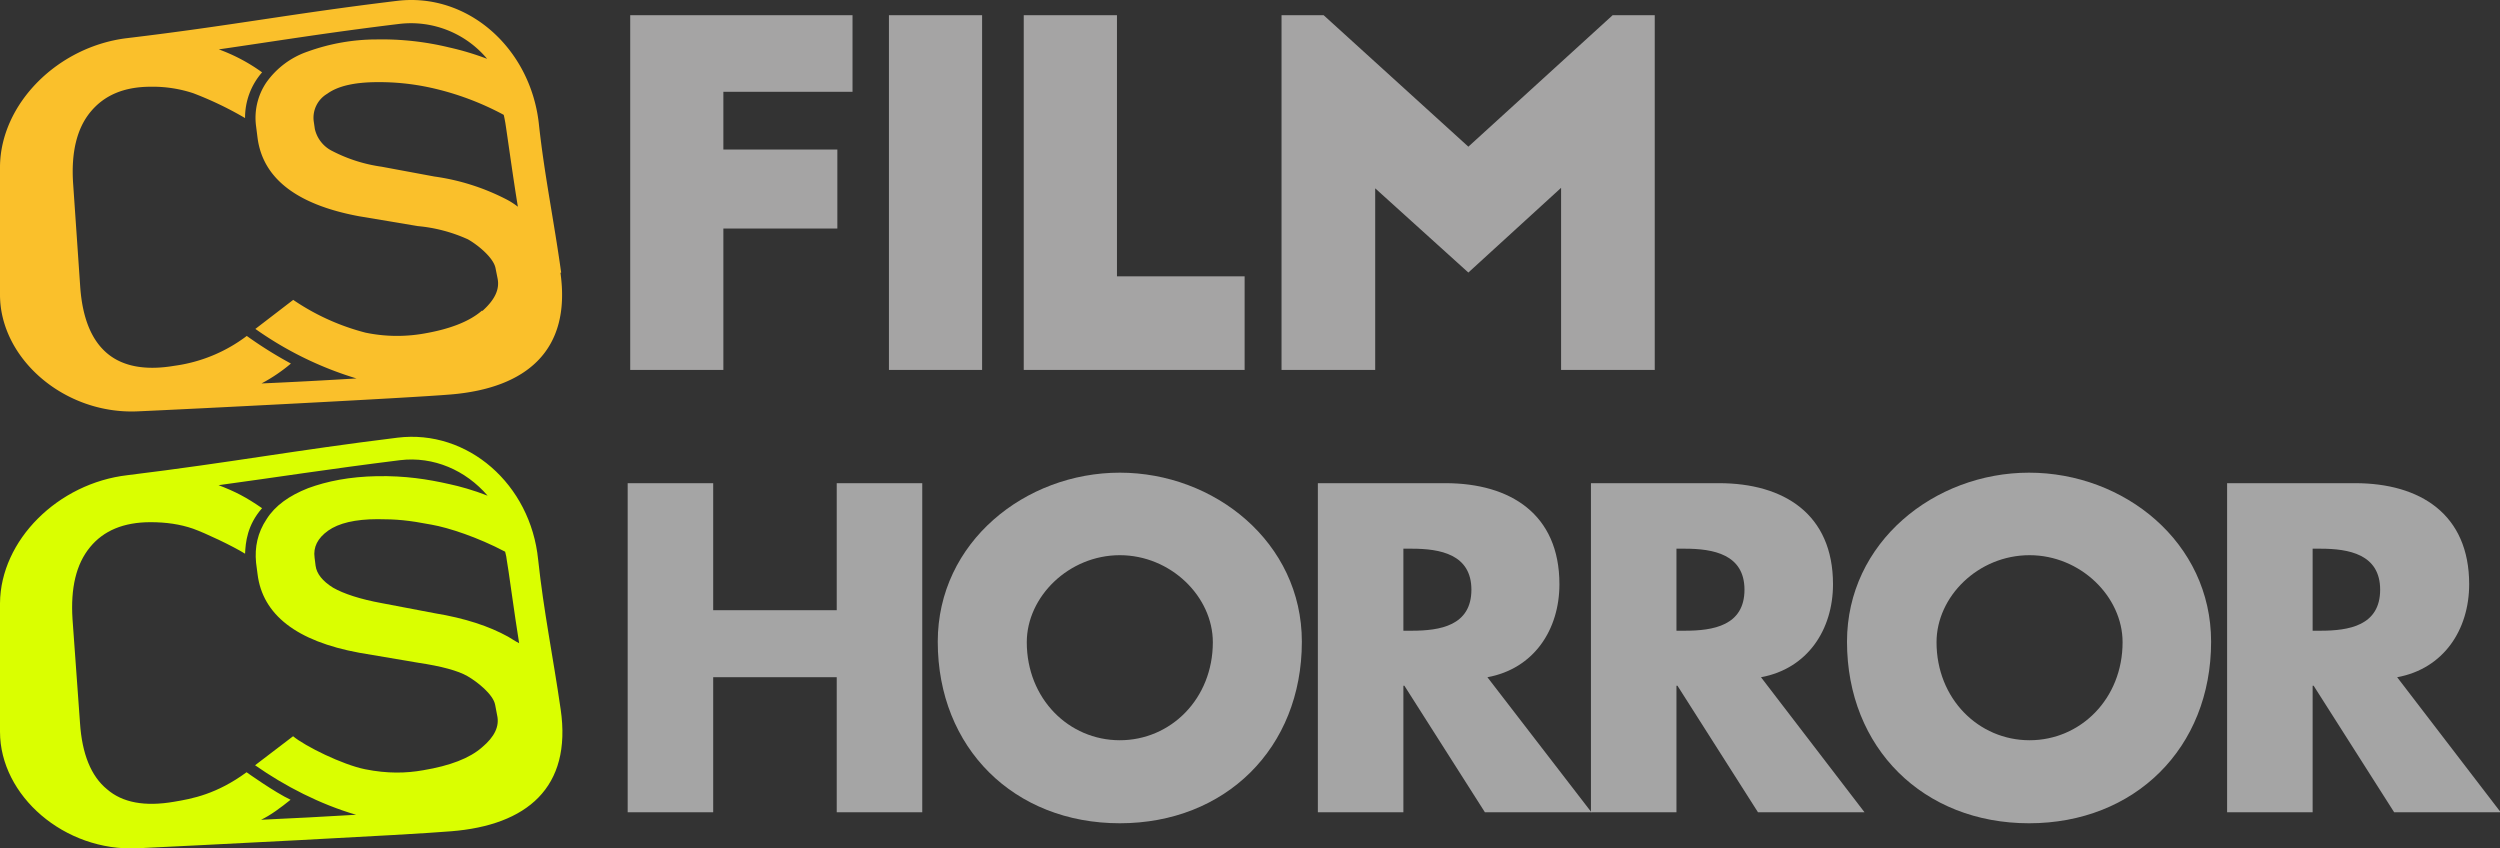 <?xml version="1.0" encoding="UTF-8" standalone="no"?>
<svg
   Googl="true"
   version="1.1"
   viewBox="0 0 911.25 309.212"
   id="svg8"
   sodipodi:docname="csfilm_cshorror.default.svg"
   width="911.25"
   height="309.212"
   inkscape:version="1.2.1 (9c6d41e410, 2022-07-14)"
   xmlns:inkscape="http://www.inkscape.org/namespaces/inkscape"
   xmlns:sodipodi="http://sodipodi.sourceforge.net/DTD/sodipodi-0.dtd"
   xmlns="http://www.w3.org/2000/svg"
   xmlns:svg="http://www.w3.org/2000/svg">
  <rect x="0" y="0" width="911.25" height="309.212" fill="#333333" stroke="none"/>
  <defs
     id="defs12" />
  <sodipodi:namedview
     id="namedview10"
     pagecolor="#ffffff"
     bordercolor="#111111"
     borderopacity="1"
     inkscape:showpageshadow="0"
     inkscape:pageopacity="0"
     inkscape:pagecheckerboard="1"
     inkscape:deskcolor="#d1d1d1"
     showgrid="false"
     inkscape:zoom="1.5733333"
     inkscape:cx="374.04661"
     inkscape:cy="227.54237"
     inkscape:window-width="1920"
     inkscape:window-height="1017"
     inkscape:window-x="1912"
     inkscape:window-y="-8"
     inkscape:window-maximized="1"
     inkscape:current-layer="svg8" />
  <g
     transform="matrix(1.304,0,0,1.304,0,5.4717696e-4)"
     data-name="Layer 2"
     id="g6">
    <path
       d="m 141.92,55.922 a 62.54,62.54 0 0 0 -20.5,-6.58 l -14.74,-2.74 A 42.88,42.88 0 0 1 92.94,42.242 9.14,9.14 0 0 1 88,36.022 l -0.32,-2.22 a 7.78,7.78 0 0 1 3.8,-7.6 c 2.94,-2.14 7.54,-3.2 13.78,-3.24 a 67.16,67.16 0 0 1 15.06,1.54 78.88,78.88 0 0 1 20.48,7.6 c 0.24,0.92 0.4,2 0.44,2.16 0.34,2 2.24,15.84 3.52,23.52 a 21.72,21.72 0 0 0 -2.84,-1.86 m -7.22,30.92 c -3.48,3.02 -8.96,5.18 -16.46,6.44 a 43.34,43.34 0 0 1 -16.08,-0.3 64.46,64.46 0 0 1 -20.2,-9.16 l -10.58,8.12 a 97.78,97.78 0 0 0 28.26,13.84 c -9.34,0.56 -17.42,1 -26.54,1.4 a 46.54,46.54 0 0 0 8.22,-5.56 114.3,114.3 0 0 1 -12.34,-7.72 43.02,43.02 0 0 1 -20.2,8.34 c -8,1.36 -14.34,0.26 -18.76,-3.42 -4.42,-3.68 -6.94,-9.86 -7.58,-18.4 l -2,-29.12 c -0.58,-8.64 1.02,-15.36 4.84,-20 3.82,-4.64 9.32,-7.06 16.88,-7.06 a 36.12,36.12 0 0 1 11.82,1.8 96.72,96.72 0 0 1 14.52,6.96 19.26,19.26 0 0 1 4.76,-12.78 49.5,49.5 0 0 0 -12.1,-6.42 c 16.42,-2.38 30.46,-4.7 50.62,-7.14 a 27.74,27.74 0 0 1 24.38,9.78 77.74,77.74 0 0 0 -10.68,-3.2 79.68,79.68 0 0 0 -20.2,-2.22 56.9,56.9 0 0 0 -19.24,3.38 23.46,23.46 0 0 0 -11.6,8.66 17.66,17.66 0 0 0 -2.86,12.22 l 0.4,3.16 c 1.44,11.34 10.86,18.74 28.36,22 l 16.46,2.76 a 43.42,43.42 0 0 1 14,3.7 c 2.62,1.48 7.08,5.02 7.7,8 l 0.58,2.9 c 0.64,3.1 -0.78,6 -4.22,9.1 m 22,-10.7 c -2,-14.48 -4.72,-27.42 -6.26,-41.82 -2.44,-21.1 -19.98,-36.52 -39.62,-34.14 C 81.46,3.802 65.1,7.122 35.5,10.662 16.16,13.002 0.16,28.982 0,46.582 v 35.8 c 0,17.86 18,33.52 38.5,32.6 14.62,-0.64 76.24,-3.76 87.52,-4.72 21.02,-1.76 33.72,-12.2 30.64,-34.02"
       fill="#fac02b"
       id="path2" />
    <path
       d="m 176.16,4.242 h 62.14 v 21.42 h -36.1 v 16.14 h 31.86 v 22.08 H 202.2 v 39.52 h -26.04 z m 72.32,0 h 26.04 v 99.16 h -26.04 z m 37.68,0 h 26.06 v 73 h 35.68 v 26.16 h -61.74 z m 124.28,36.76 40.34,-36.76 h 11.76 v 99.16 h -26.18 v -50.9 l -25.92,23.68 -26.04,-23.54 v 50.76 H 358.22 V 4.242 h 11.76 z"
       fill="#a5a4a4"
       id="path4" />
  </g>
  <g
     transform="matrix(1.823,0,0,1.823,0,159.163)"
     id="g394">
	<path
   class="st0"
   d="M 101.6,40 C 97.8,37.9 93,36.3 86.9,35.3 l -10.5,-2 C 72,32.5 68.7,31.4 66.6,30.2 64.5,28.9 63.3,27.4 63.1,25.8 l -0.2,-1.6 c -0.3,-2.1 0.6,-3.9 2.7,-5.4 2.1,-1.5 5.4,-2.3 9.9,-2.3 3.8,0 6.1,0.2 10.8,1.1 3.4,0.6 9.2,2.5 14.7,5.4 0.2,0.7 0.3,1.4 0.3,1.5 0.3,1.5 1.6,11.3 2.5,16.8 -0.8,-0.4 -1.5,-0.9 -2.2,-1.3 M 96.4,62.1 C 93.9,64.3 90,65.8 84.6,66.7 81.2,67.3 77.5,67.4 73,66.5 68.5,65.6 61,61.9 58.6,59.9 L 51,65.7 c 6,4.2 13,7.8 20.2,9.9 -6.7,0.4 -12.5,0.7 -19,1 1.9,-0.9 3.9,-2.4 5.9,-4 -3.2,-1.5 -8.8,-5.5 -8.8,-5.5 -6,4.4 -10.9,5.3 -14.5,5.9 C 29,74 24.5,73.2 21.4,70.5 18.2,67.9 16.4,63.4 16,57.3 L 14.5,36.5 c -0.4,-6.2 0.7,-11 3.5,-14.4 2.7,-3.3 6.7,-5 12.1,-5 3.1,0 5.9,0.4 8.5,1.3 2.5,0.9 7.8,3.4 10.4,5 0.1,-2.2 0.4,-5.7 3.4,-9.1 C 49.2,12.1 47.1,11 43.7,9.7 55.5,8.1 65.5,6.5 80,4.7 86.7,3.9 93.1,6.7 97.5,11.8 94.7,10.7 91.8,9.9 89.9,9.5 85.5,8.5 81,7.8 75.4,7.9 c -5.5,0.1 -10,1 -13.8,2.4 -3.8,1.5 -6.6,3.5 -8.3,6.2 -1.8,2.7 -2.4,5.6 -2.1,8.7 l 0.3,2.3 c 1,8.1 7.8,13.4 20.3,15.7 l 11.8,2 c 4.7,0.7 8,1.6 9.9,2.7 1.9,1.1 5.1,3.6 5.5,5.7 l 0.4,2.1 c 0.5,2.2 -0.5,4.3 -3,6.4 m 15.7,-7.6 C 110.6,44.1 108.7,34.9 107.6,24.6 106.1,9.5 93.5,-1.5 79.5,0.2 58.4,2.8 46.7,5.1 25.5,7.7 11.6,9.3 0.1,20.7 0,33.3 V 59 c 0,12.8 12.9,24 27.5,23.3 10.5,-0.5 54.6,-2.7 62.7,-3.4 15.1,-1.2 24.2,-8.7 21.9,-24.4"
   id="path380"
   style="fill:#daff00" />

	
		<path
   class="st1"
   d="M 142.6,34.7 V 9.3 h -17.1 v 65.8 h 17.1 v -27 h 24.7 v 27 h 17.1 V 9.3 h -17.1 v 25.4 z"
   fill="#a5a5a5"
   id="path382"
   style="fill:#a5a5a5" />

		<path
   class="st1"
   d="m 205.3,41.1 c 0,11.3 8.4,19.6 18.6,19.6 10.2,0 18.6,-8.3 18.6,-19.6 0,-9.1 -8.4,-17.4 -18.6,-17.4 -10.2,0 -18.6,8.3 -18.6,17.4 m 55,-0.1 c 0,21.3 -15.3,36.3 -36.4,36.3 -21.1,0 -36.4,-15 -36.4,-36.3 0,-19.9 17.5,-33.8 36.4,-33.8 18.9,0 36.4,13.9 36.4,33.8"
   id="path384"
   style="fill:#a5a5a5" />

		<path
   class="st1"
   d="m 280.6,38.8 h 1.7 c 5.6,0 11.9,-1 11.9,-8.2 0,-7.1 -6.3,-8.2 -11.9,-8.2 h -1.7 z m 37.6,36.3 H 296.9 L 280.8,49.8 h -0.2 V 75.1 H 263.5 V 9.3 H 289 c 13,0 22.8,6.2 22.8,20.2 0,9.1 -5.1,16.9 -14.4,18.6 z"
   id="path386"
   style="fill:#a5a5a5" />

		<path
   class="st1"
   d="m 335.2,38.8 h 1.7 c 5.6,0 11.9,-1 11.9,-8.2 0,-7.1 -6.3,-8.2 -11.9,-8.2 h -1.7 z m 37.6,36.3 H 351.5 L 335.4,49.8 h -0.2 V 75.1 H 318.1 V 9.3 h 25.6 c 13,0 22.8,6.2 22.8,20.2 0,9.1 -5.1,16.9 -14.4,18.6 z"
   id="path388"
   style="fill:#a5a5a5" />

		<path
   class="st1"
   d="m 387.2,41.1 c 0,11.3 8.4,19.6 18.6,19.6 10.2,0 18.6,-8.3 18.6,-19.6 0,-9.1 -8.4,-17.4 -18.6,-17.4 -10.3,0 -18.6,8.3 -18.6,17.4 M 442.1,41 c 0,21.3 -15.3,36.3 -36.4,36.3 -21.1,0 -36.4,-15 -36.4,-36.3 0,-19.9 17.5,-33.8 36.4,-33.8 19,0 36.4,13.9 36.4,33.8"
   id="path390"
   style="fill:#a5a5a5" />

		<path
   class="st1"
   d="m 462.4,38.8 h 1.6 c 5.6,0 11.9,-1 11.9,-8.2 0,-7.1 -6.3,-8.2 -11.9,-8.2 h -1.6 z M 500,75.1 H 478.7 L 462.6,49.8 h -0.2 V 75.1 H 445.3 V 9.3 h 25.6 c 13,0 22.8,6.2 22.8,20.2 0,9.1 -5.1,16.9 -14.4,18.6 z"
   id="path392"
   style="fill:#a5a5a5" />

	
</g>
</svg>
